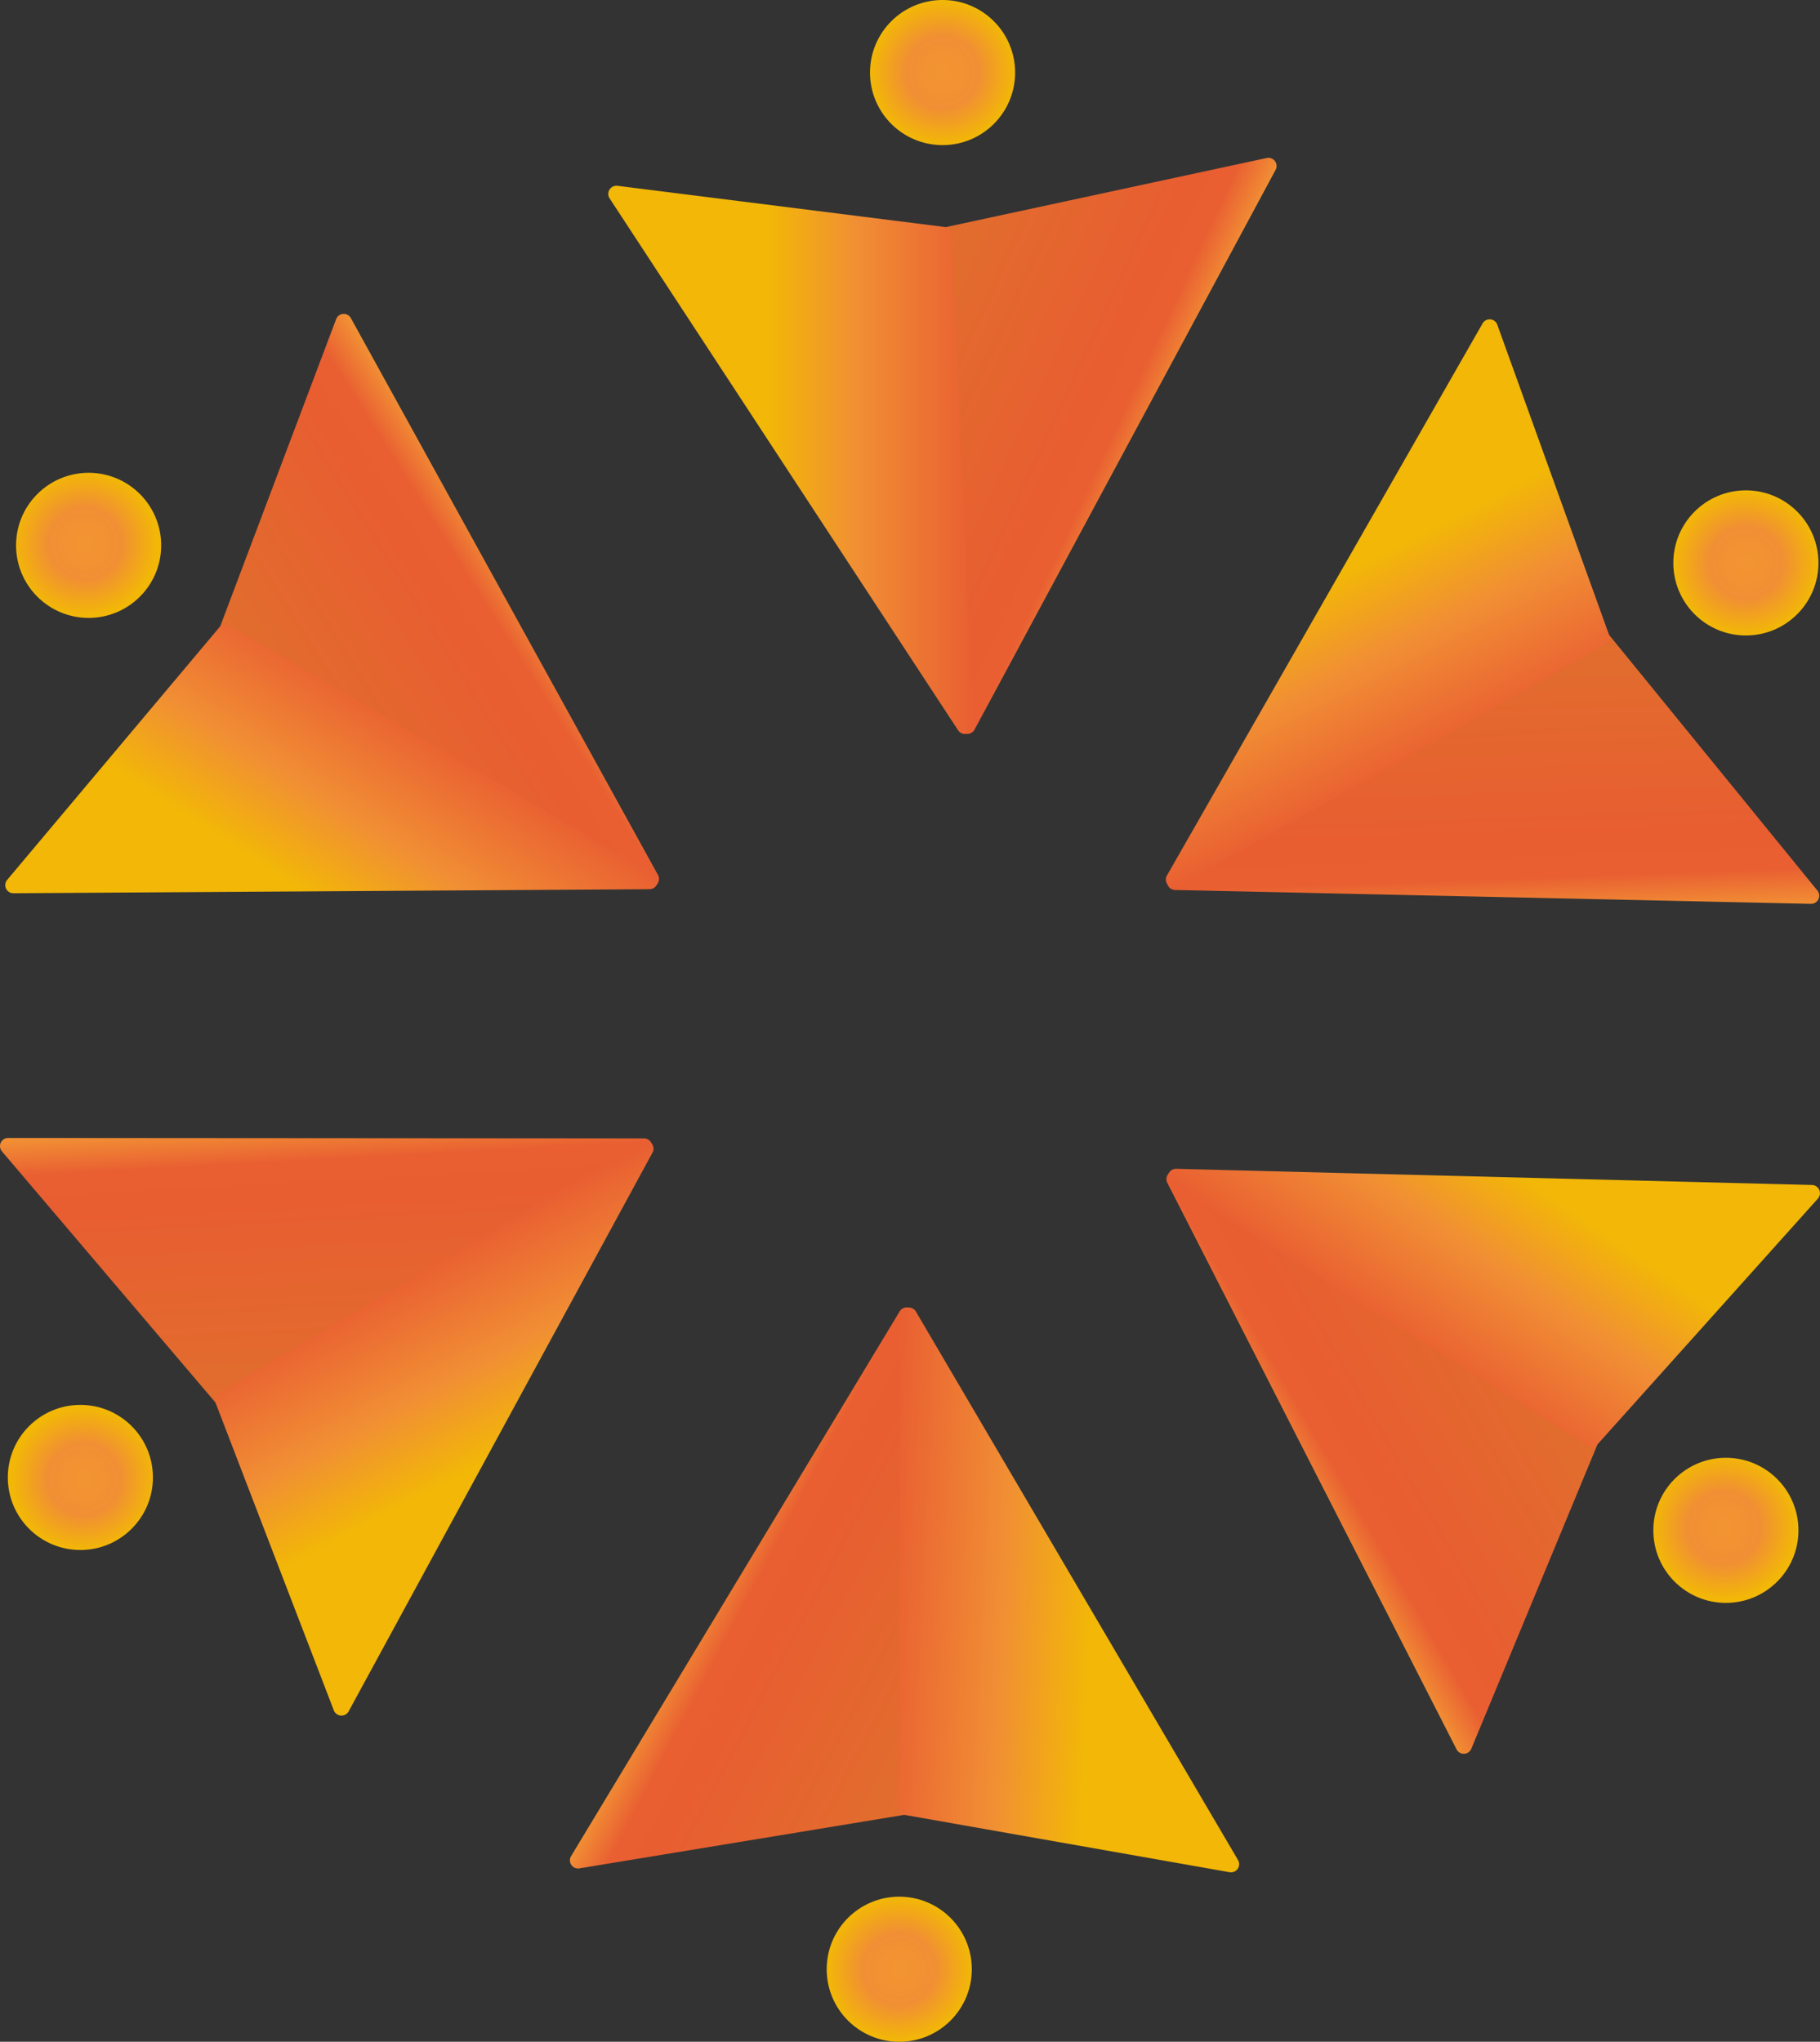 <svg id="Capa_1" data-name="Capa 1" xmlns="http://www.w3.org/2000/svg" xmlns:xlink="http://www.w3.org/1999/xlink" viewBox="0 0 328.58 368.62"><rect x="0" y="0" width="328.58" height="368.62" fill="#333333" stroke="none"/><defs><style>.cls-1{fill:url(#Degradado_sin_nombre_71);}.cls-2{fill:url(#Degradado_sin_nombre_79);}.cls-3{fill:url(#Degradado_sin_nombre_33);}.cls-4{fill:url(#Degradado_sin_nombre_71-2);}.cls-5{fill:url(#Degradado_sin_nombre_79-2);}.cls-6{fill:url(#Degradado_sin_nombre_33-2);}.cls-7{fill:url(#Degradado_sin_nombre_71-3);}.cls-8{fill:url(#Degradado_sin_nombre_79-3);}.cls-9{fill:url(#Degradado_sin_nombre_33-3);}.cls-10{fill:url(#Degradado_sin_nombre_71-4);}.cls-11{fill:url(#Degradado_sin_nombre_79-4);}.cls-12{fill:url(#Degradado_sin_nombre_33-4);}.cls-13{fill:url(#Degradado_sin_nombre_71-5);}.cls-14{fill:url(#Degradado_sin_nombre_79-5);}.cls-15{fill:url(#Degradado_sin_nombre_33-5);}.cls-16{fill:url(#Degradado_sin_nombre_71-6);}.cls-17{fill:url(#Degradado_sin_nombre_79-6);}.cls-18{fill:url(#Degradado_sin_nombre_33-6);}</style><linearGradient id="Degradado_sin_nombre_71" x1="176.07" y1="74.65" x2="221.71" y2="95.93" gradientUnits="userSpaceOnUse"><stop offset="0" stop-color="#e16e2d"/><stop offset="0.72" stop-color="#e85e31"/><stop offset="0.87" stop-color="#e95f32"/><stop offset="1" stop-color="#f18f34"/></linearGradient><linearGradient id="Degradado_sin_nombre_79" x1="125.37" y1="96.47" x2="191.24" y2="96.47" gradientUnits="userSpaceOnUse"><stop offset="0" stop-color="#f2b707"/><stop offset="0.01" stop-color="#f2b707"/><stop offset="0.44" stop-color="#f2b707"/><stop offset="0.68" stop-color="#f18f34"/><stop offset="1" stop-color="#e95f32"/></linearGradient><radialGradient id="Degradado_sin_nombre_33" cx="170.17" cy="13.1" r="13.1" gradientUnits="userSpaceOnUse"><stop offset="0" stop-color="#ffef26"/><stop offset="0" stop-color="#ffea21"/><stop offset="0" stop-color="#fed70f"/><stop offset="0" stop-color="#fdcc04"/><stop offset="0" stop-color="#fdc800"/><stop offset="0" stop-color="#f29531"/><stop offset="0.5" stop-color="#f18f34"/><stop offset="0.99" stop-color="#f2b707"/></radialGradient><linearGradient id="Degradado_sin_nombre_71-2" x1="204.71" y1="31.16" x2="250.35" y2="52.44" gradientTransform="translate(218.28 -68.18) rotate(62.98)" xlink:href="#Degradado_sin_nombre_71"/><linearGradient id="Degradado_sin_nombre_79-2" x1="154" y1="52.98" x2="219.88" y2="52.98" gradientTransform="translate(218.28 -68.18) rotate(62.98)" xlink:href="#Degradado_sin_nombre_79"/><radialGradient id="Degradado_sin_nombre_33-2" cx="214.37" cy="-16.94" r="13.1" gradientTransform="translate(202.71 -81.64) rotate(62.98)" xlink:href="#Degradado_sin_nombre_33"/><linearGradient id="Degradado_sin_nombre_71-3" x1="220.34" y1="-6.97" x2="265.99" y2="14.32" gradientTransform="matrix(-0.57, 0.82, -0.82, -0.57, 412.78, 69.29)" xlink:href="#Degradado_sin_nombre_71"/><linearGradient id="Degradado_sin_nombre_79-3" x1="169.64" y1="14.85" x2="235.51" y2="14.85" gradientTransform="matrix(-0.57, 0.82, -0.82, -0.57, 412.78, 69.29)" xlink:href="#Degradado_sin_nombre_79"/><radialGradient id="Degradado_sin_nombre_33-3" cx="230.01" cy="-55.06" r="13.1" gradientTransform="matrix(-0.57, 0.82, -0.82, -0.57, 397.22, 55.83)" xlink:href="#Degradado_sin_nombre_33"/><linearGradient id="Degradado_sin_nombre_71-4" x1="181.69" y1="6.07" x2="227.33" y2="27.36" gradientTransform="translate(371.1 336.39) rotate(-177.19)" xlink:href="#Degradado_sin_nombre_71"/><linearGradient id="Degradado_sin_nombre_79-4" x1="130.99" y1="27.89" x2="196.86" y2="27.89" gradientTransform="translate(371.1 336.39) rotate(-177.19)" xlink:href="#Degradado_sin_nombre_79"/><radialGradient id="Degradado_sin_nombre_33-4" cx="191.36" cy="-42.02" r="13.1" gradientTransform="translate(355.53 322.93) rotate(-177.19)" xlink:href="#Degradado_sin_nombre_33"/><linearGradient id="Degradado_sin_nombre_71-5" x1="203.07" y1="87.22" x2="248.71" y2="108.5" gradientTransform="matrix(-0.47, -0.88, 0.88, -0.47, 96.22, 486.13)" xlink:href="#Degradado_sin_nombre_71"/><linearGradient id="Degradado_sin_nombre_79-5" x1="152.36" y1="109.04" x2="218.24" y2="109.04" gradientTransform="matrix(-0.47, -0.88, 0.88, -0.47, 96.22, 486.13)" xlink:href="#Degradado_sin_nombre_79"/><radialGradient id="Degradado_sin_nombre_33-5" cx="212.73" cy="39.12" r="13.1" gradientTransform="matrix(-0.47, -0.88, 0.88, -0.47, 80.66, 472.67)" xlink:href="#Degradado_sin_nombre_33"/><linearGradient id="Degradado_sin_nombre_71-6" x1="258.77" y1="166.73" x2="304.41" y2="188.01" gradientTransform="matrix(0.54, -0.84, 0.84, 0.54, -213.73, 273.04)" xlink:href="#Degradado_sin_nombre_71"/><linearGradient id="Degradado_sin_nombre_79-6" x1="208.07" y1="188.54" x2="273.94" y2="188.54" gradientTransform="matrix(0.54, -0.84, 0.84, 0.54, -213.73, 273.04)" xlink:href="#Degradado_sin_nombre_79"/><radialGradient id="Degradado_sin_nombre_33-6" cx="268.43" cy="118.63" r="13.1" gradientTransform="matrix(0.54, -0.84, 0.84, 0.54, -229.29, 259.58)" xlink:href="#Degradado_sin_nombre_33"/></defs><path class="cls-1" d="M245.9,44.06,191.51,145.19a1.47,1.47,0,0,1-2.76-.63L185,56a1.48,1.48,0,0,1,1.16-1.5l58.16-12.53A1.48,1.48,0,0,1,245.9,44.06Z" transform="translate(-15.57 -13.46)"/><path class="cls-2" d="M125.61,49.25l62.93,96.05a1.47,1.47,0,0,0,2.7-.87l-3.9-88.6a1.47,1.47,0,0,0-1.29-1.4L127,47A1.48,1.48,0,0,0,125.61,49.25Z" transform="translate(-15.57 -13.46)"/><circle class="cls-3" cx="170.17" cy="13.1" r="13.1"/><path class="cls-4" d="M342.51,176.64l-114.8-2.5a1.47,1.47,0,0,1-.69-2.75l77.21-43.62a1.46,1.46,0,0,1,1.87.35l37.58,46.12A1.47,1.47,0,0,1,342.51,176.64Z" transform="translate(-15.57 -13.46)"/><path class="cls-5" d="M283.24,71.84l-57,99.7a1.47,1.47,0,0,0,2,2l77.15-43.73a1.47,1.47,0,0,0,.66-1.78l-20.18-56A1.47,1.47,0,0,0,283.24,71.84Z" transform="translate(-15.57 -13.46)"/><circle class="cls-6" cx="315.2" cy="101.63" r="13.1"/><path class="cls-7" d="M278.52,329.26,226.31,227a1.48,1.48,0,0,1,2.1-1.92l75,47.33a1.46,1.46,0,0,1,.58,1.8l-22.8,55A1.47,1.47,0,0,1,278.52,329.26Z" transform="translate(-15.57 -13.46)"/><path class="cls-8" d="M342.71,227.4l-114.79-2.92a1.47,1.47,0,0,0-.82,2.71l75.07,47.22a1.46,1.46,0,0,0,1.88-.26l39.72-44.29A1.48,1.48,0,0,0,342.71,227.4Z" transform="translate(-15.57 -13.46)"/><circle class="cls-9" cx="311.59" cy="276.29" r="13.1"/><path class="cls-10" d="M118.68,348.56,178,250.21a1.47,1.47,0,0,1,2.73.77l-.56,88.68a1.47,1.47,0,0,1-1.24,1.44l-58.7,9.67A1.47,1.47,0,0,1,118.68,348.56Z" transform="translate(-15.57 -13.46)"/><path class="cls-11" d="M239.07,349.26l-58.14-99a1.47,1.47,0,0,0-2.74.73l-.45,88.69a1.48,1.48,0,0,0,1.22,1.46l58.59,10.33A1.47,1.47,0,0,0,239.07,349.26Z" transform="translate(-15.57 -13.46)"/><circle class="cls-12" cx="162.35" cy="355.53" r="13.1"/><path class="cls-13" d="M17,218.91l114.83.08a1.47,1.47,0,0,1,.75,2.74L56.34,267a1.47,1.47,0,0,1-1.87-.32L15.92,221.33A1.47,1.47,0,0,1,17,218.91Z" transform="translate(-15.57 -13.46)"/><path class="cls-14" d="M78.51,322.44l54.86-100.88a1.47,1.47,0,0,0-2-2L55.11,264.94a1.46,1.46,0,0,0-.62,1.79l21.35,55.53A1.48,1.48,0,0,0,78.51,322.44Z" transform="translate(-15.57 -13.46)"/><circle class="cls-15" cx="14.51" cy="266.74" r="13.1"/><path class="cls-16" d="M78.91,70.88l55.45,100.55a1.47,1.47,0,0,1-2,2l-76.47-44.9a1.48,1.48,0,0,1-.64-1.79l21-55.65A1.47,1.47,0,0,1,78.91,70.88Z" transform="translate(-15.57 -13.46)"/><path class="cls-17" d="M18,174.73,132.83,174a1.47,1.47,0,0,0,.74-2.74L57,126.45a1.48,1.48,0,0,0-1.87.32L16.87,172.31A1.47,1.47,0,0,0,18,174.73Z" transform="translate(-15.57 -13.46)"/><circle class="cls-18" cx="16" cy="98.46" r="13.1"/></svg>